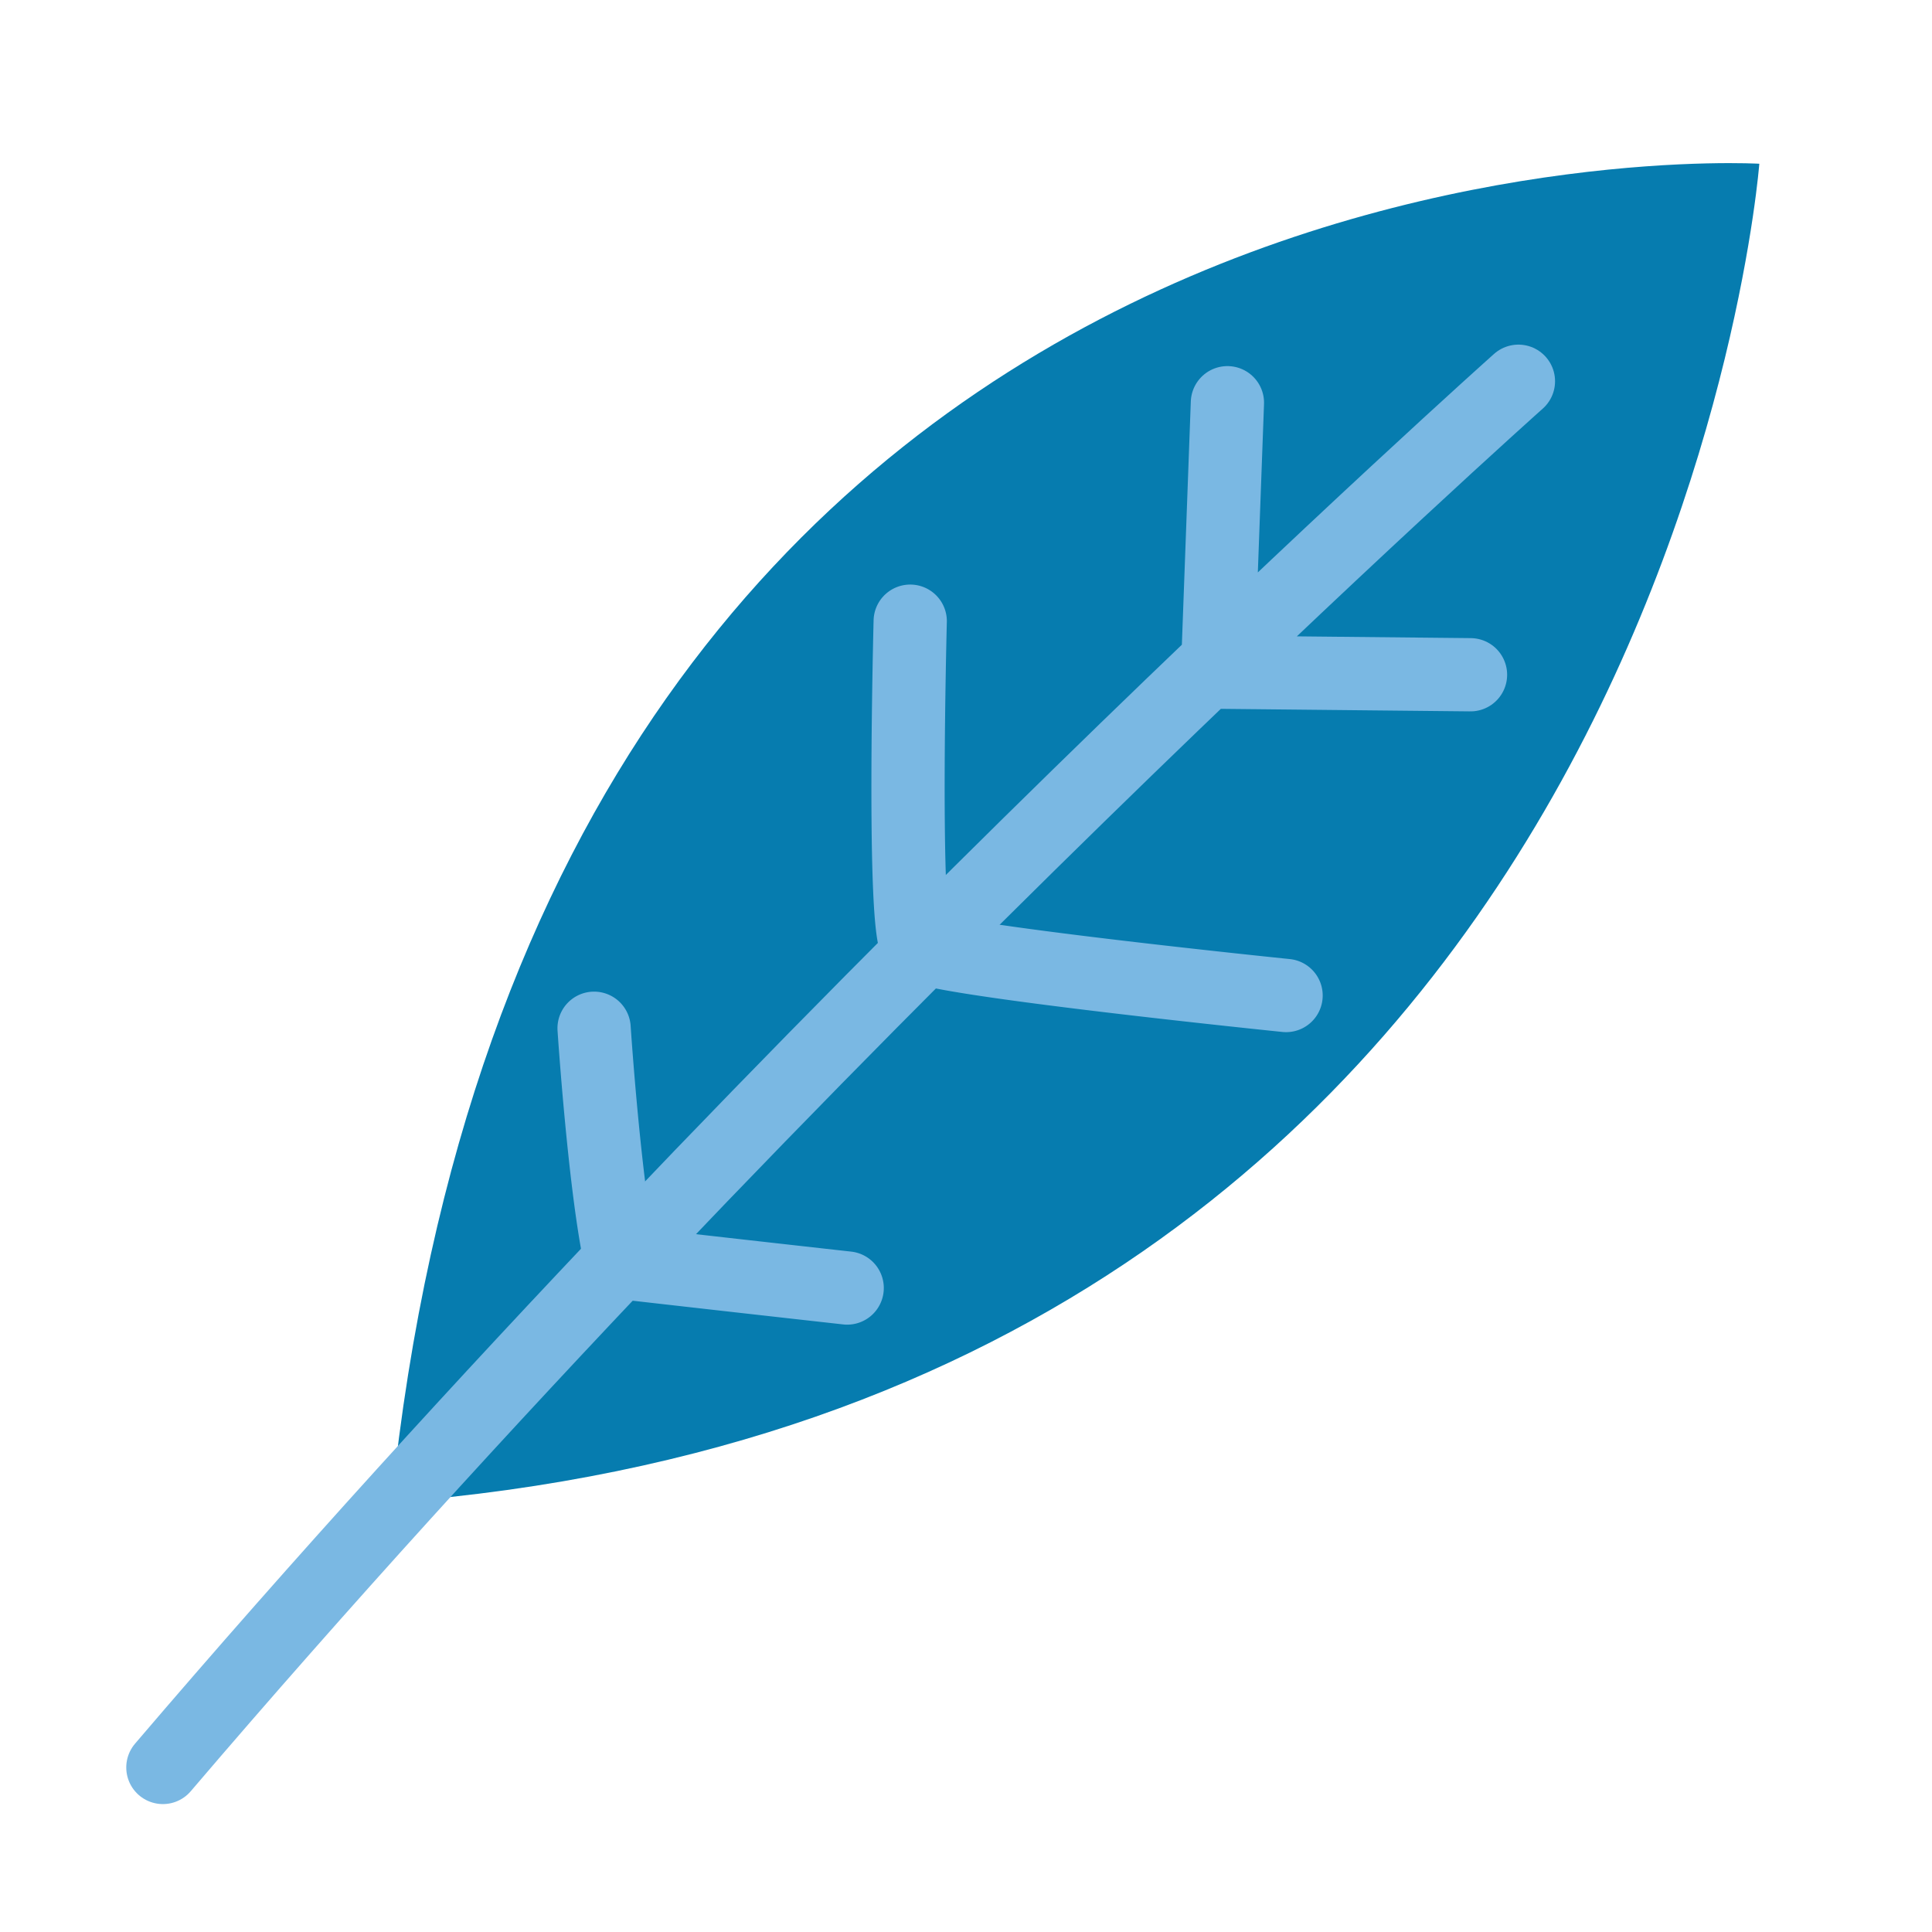 <svg width="120" height="120" viewBox="0 0 120 120" xmlns="http://www.w3.org/2000/svg"><g fill="none" fill-rule="evenodd"><path d="M109.274 10.17S33.332 5.69 24.312 93.322c79.102-6.133 84.962-83.152 84.962-83.152" fill="#067CAF"/><path d="M94.312 23.68s-44.744 39.886-84.195 86.1m81.219-67.87l-15.714-.16.615-16.736" stroke="#7AB8E3" stroke-width="4.55" stroke-linecap="round"/><path d="M79.88 61.833s-21.994-2.246-22.92-3.13c-.926-.883-.425-20.12-.425-20.12M36.9 63.867s.663 10.048 1.676 14.551a5299.62 5299.62 0 0 0 14.043 1.583" stroke="#7AB8E3" stroke-width="4.55" stroke-linecap="round"/></g></svg>